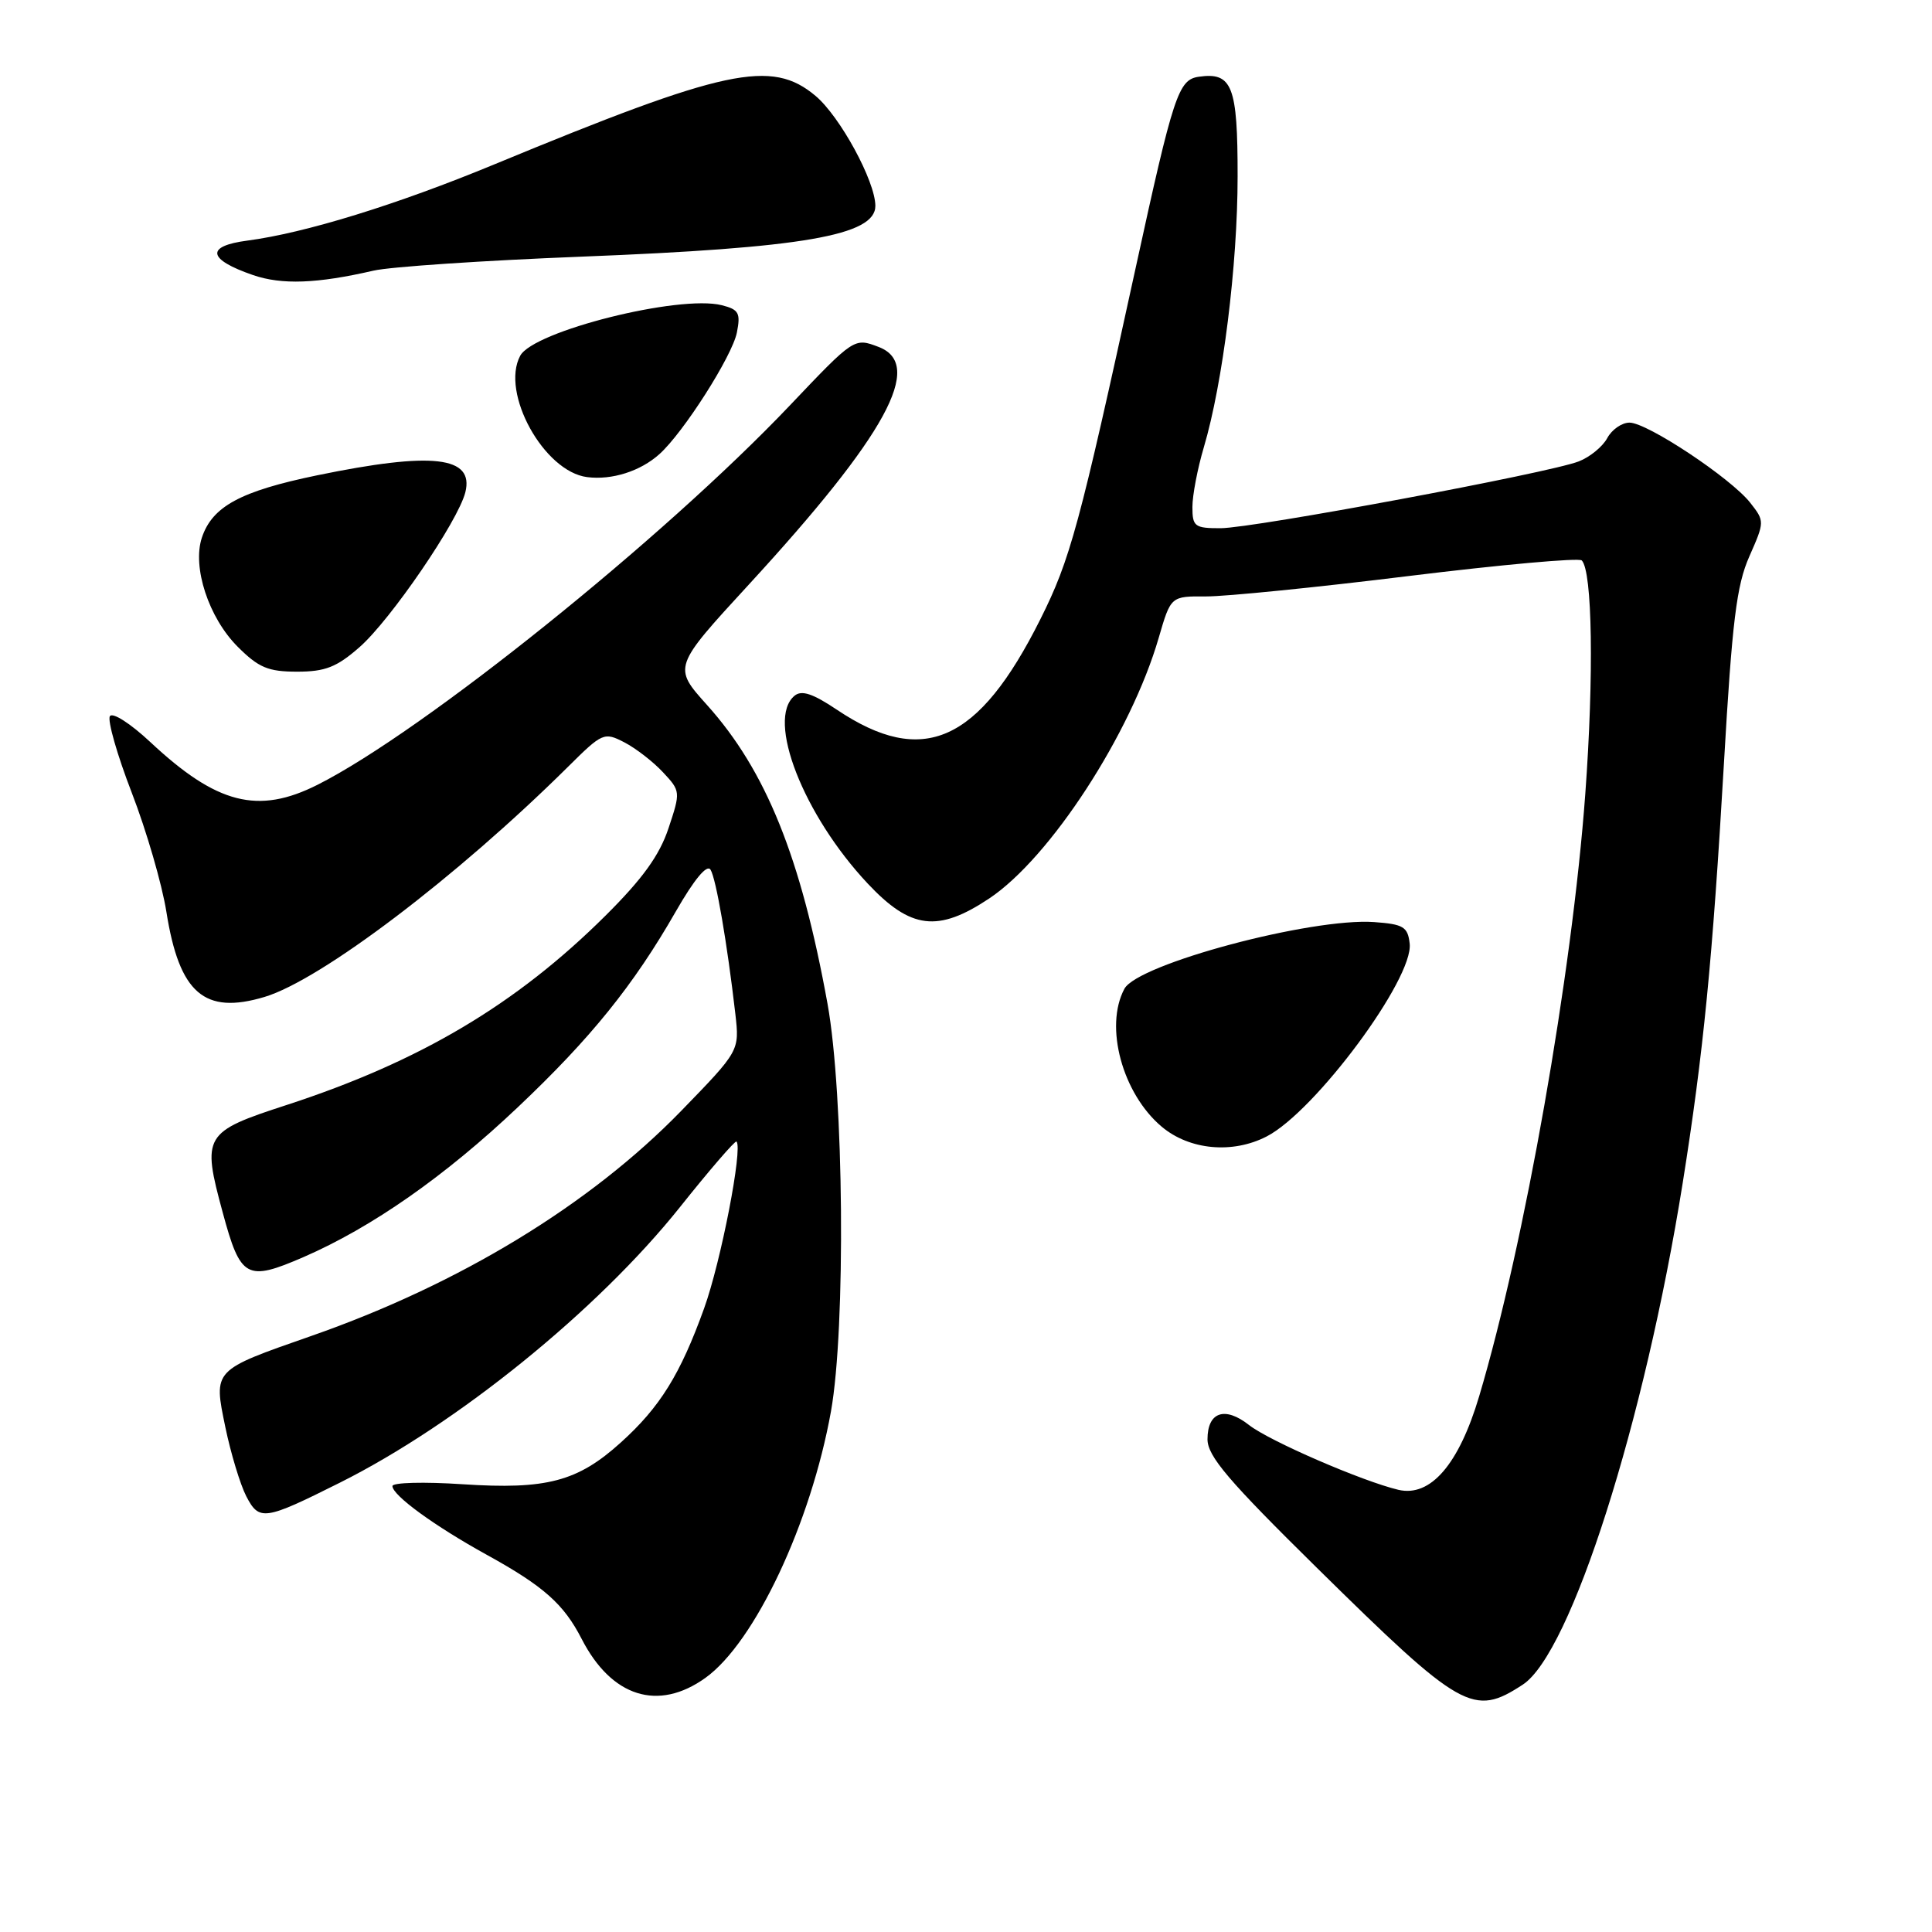 <?xml version="1.0" encoding="UTF-8" standalone="no"?>
<!DOCTYPE svg PUBLIC "-//W3C//DTD SVG 1.1//EN" "http://www.w3.org/Graphics/SVG/1.1/DTD/svg11.dtd" >
<svg xmlns="http://www.w3.org/2000/svg" xmlns:xlink="http://www.w3.org/1999/xlink" version="1.1" viewBox="0 0 256 256">
 <g >
 <path fill="currentColor"
d=" M 201.78 223.22 C 208.15 219.05 217.90 188.47 222.97 156.73 C 225.71 139.51 226.91 127.31 228.43 101.15 C 229.52 82.28 230.10 77.56 231.80 73.72 C 233.83 69.12 233.83 69.06 231.91 66.61 C 229.34 63.35 218.27 56.00 215.92 56.00 C 214.90 56.00 213.58 56.92 212.97 58.05 C 212.37 59.17 210.67 60.57 209.19 61.14 C 205.25 62.68 166.14 69.97 161.75 69.99 C 158.30 70.00 158.00 69.77 158.00 67.18 C 158.00 65.63 158.68 62.08 159.51 59.28 C 162.03 50.79 163.99 35.12 163.99 23.37 C 164.00 11.39 163.28 9.53 158.84 10.17 C 156.14 10.56 155.49 12.54 150.48 35.50 C 143.00 69.78 141.82 74.13 137.85 82.06 C 129.66 98.42 122.29 101.69 110.89 94.04 C 107.70 91.90 106.22 91.41 105.28 92.19 C 101.50 95.32 106.44 107.98 114.98 117.08 C 120.67 123.14 124.28 123.58 131.08 119.05 C 139.15 113.67 149.85 97.22 153.54 84.50 C 155.14 79.00 155.14 79.00 159.82 79.03 C 162.39 79.04 174.50 77.83 186.71 76.32 C 198.93 74.82 209.22 73.89 209.59 74.26 C 211.00 75.67 211.21 89.51 210.06 105.18 C 208.31 129.09 202.02 164.79 196.00 185.00 C 193.31 194.05 189.55 198.40 185.30 197.41 C 180.52 196.28 168.20 190.94 165.51 188.83 C 162.30 186.30 160.00 187.09 160.00 190.71 C 160.00 192.95 162.76 196.19 174.50 207.75 C 193.68 226.64 195.22 227.51 201.78 223.22 Z  M 93.48 222.32 C 100.01 217.63 107.45 201.82 110.11 187.00 C 112.08 175.96 111.82 144.96 109.65 133.00 C 106.13 113.59 101.49 102.10 93.68 93.41 C 89.17 88.39 89.17 88.39 99.23 77.45 C 117.44 57.64 122.54 48.30 116.42 45.97 C 113.19 44.74 113.19 44.74 104.66 53.72 C 87.91 71.35 56.07 96.93 42.09 103.98 C 34.20 107.96 28.73 106.57 19.93 98.34 C 17.29 95.87 14.91 94.34 14.56 94.90 C 14.22 95.46 15.52 100.02 17.46 105.04 C 19.40 110.06 21.47 117.17 22.05 120.84 C 23.76 131.62 27.08 134.49 35.05 132.10 C 42.52 129.86 60.50 116.23 75.24 101.63 C 79.83 97.07 80.05 96.98 82.74 98.37 C 84.26 99.16 86.56 100.94 87.85 102.33 C 90.18 104.82 90.19 104.92 88.58 109.75 C 87.39 113.33 85.15 116.44 80.23 121.33 C 68.39 133.10 55.64 140.66 38.00 146.41 C 26.99 149.99 26.73 150.42 29.51 160.66 C 31.87 169.40 32.67 169.84 40.22 166.57 C 49.26 162.64 58.94 155.88 68.64 146.69 C 78.30 137.55 83.95 130.55 89.55 120.77 C 92.00 116.50 93.68 114.48 94.15 115.24 C 94.89 116.44 96.36 125.01 97.44 134.37 C 97.99 139.24 97.99 139.24 90.25 147.21 C 78.16 159.65 60.87 170.17 41.22 177.03 C 28.14 181.60 28.28 181.45 29.86 189.11 C 30.58 192.58 31.83 196.70 32.63 198.26 C 34.35 201.57 35.03 201.47 45.02 196.47 C 60.59 188.68 79.20 173.60 90.09 159.96 C 94.04 155.00 97.42 151.09 97.59 151.26 C 98.45 152.12 95.53 167.18 93.30 173.36 C 90.15 182.11 87.45 186.46 82.27 191.13 C 76.55 196.31 72.42 197.40 61.31 196.67 C 56.19 196.33 52.00 196.44 52.00 196.91 C 52.00 198.14 57.56 202.19 64.50 206.02 C 72.03 210.17 74.70 212.54 77.07 217.16 C 81.03 224.87 87.21 226.82 93.48 222.32 Z  M 167.85 150.58 C 174.29 147.25 187.33 129.65 186.79 125.03 C 186.54 122.81 185.96 122.46 182.09 122.18 C 173.75 121.59 150.75 127.73 148.99 131.02 C 146.31 136.02 148.72 144.91 153.94 149.30 C 157.62 152.39 163.33 152.92 167.85 150.58 Z  M 47.64 85.75 C 51.75 82.15 60.70 69.06 61.66 65.23 C 62.85 60.46 57.32 59.83 42.03 62.98 C 31.87 65.08 28.13 67.10 26.75 71.24 C 25.45 75.14 27.65 81.85 31.49 85.69 C 34.27 88.47 35.53 89.00 39.37 89.00 C 43.09 89.00 44.62 88.40 47.64 85.75 Z  M 87.37 60.18 C 90.57 57.31 97.01 47.20 97.64 44.07 C 98.15 41.48 97.90 41.01 95.63 40.44 C 89.98 39.03 70.68 43.87 68.93 47.14 C 66.30 52.04 72.07 62.49 77.80 63.22 C 81.08 63.64 84.85 62.44 87.37 60.18 Z  M 49.50 35.86 C 51.70 35.35 64.07 34.52 77.00 34.01 C 106.41 32.86 116.01 31.20 115.99 27.27 C 115.97 24.00 111.32 15.45 108.07 12.71 C 102.24 7.80 96.16 9.10 65.48 21.79 C 52.60 27.12 40.41 30.88 32.78 31.88 C 27.20 32.61 27.49 34.37 33.53 36.45 C 37.35 37.76 41.99 37.59 49.50 35.86 Z "/>
</g>
</svg>